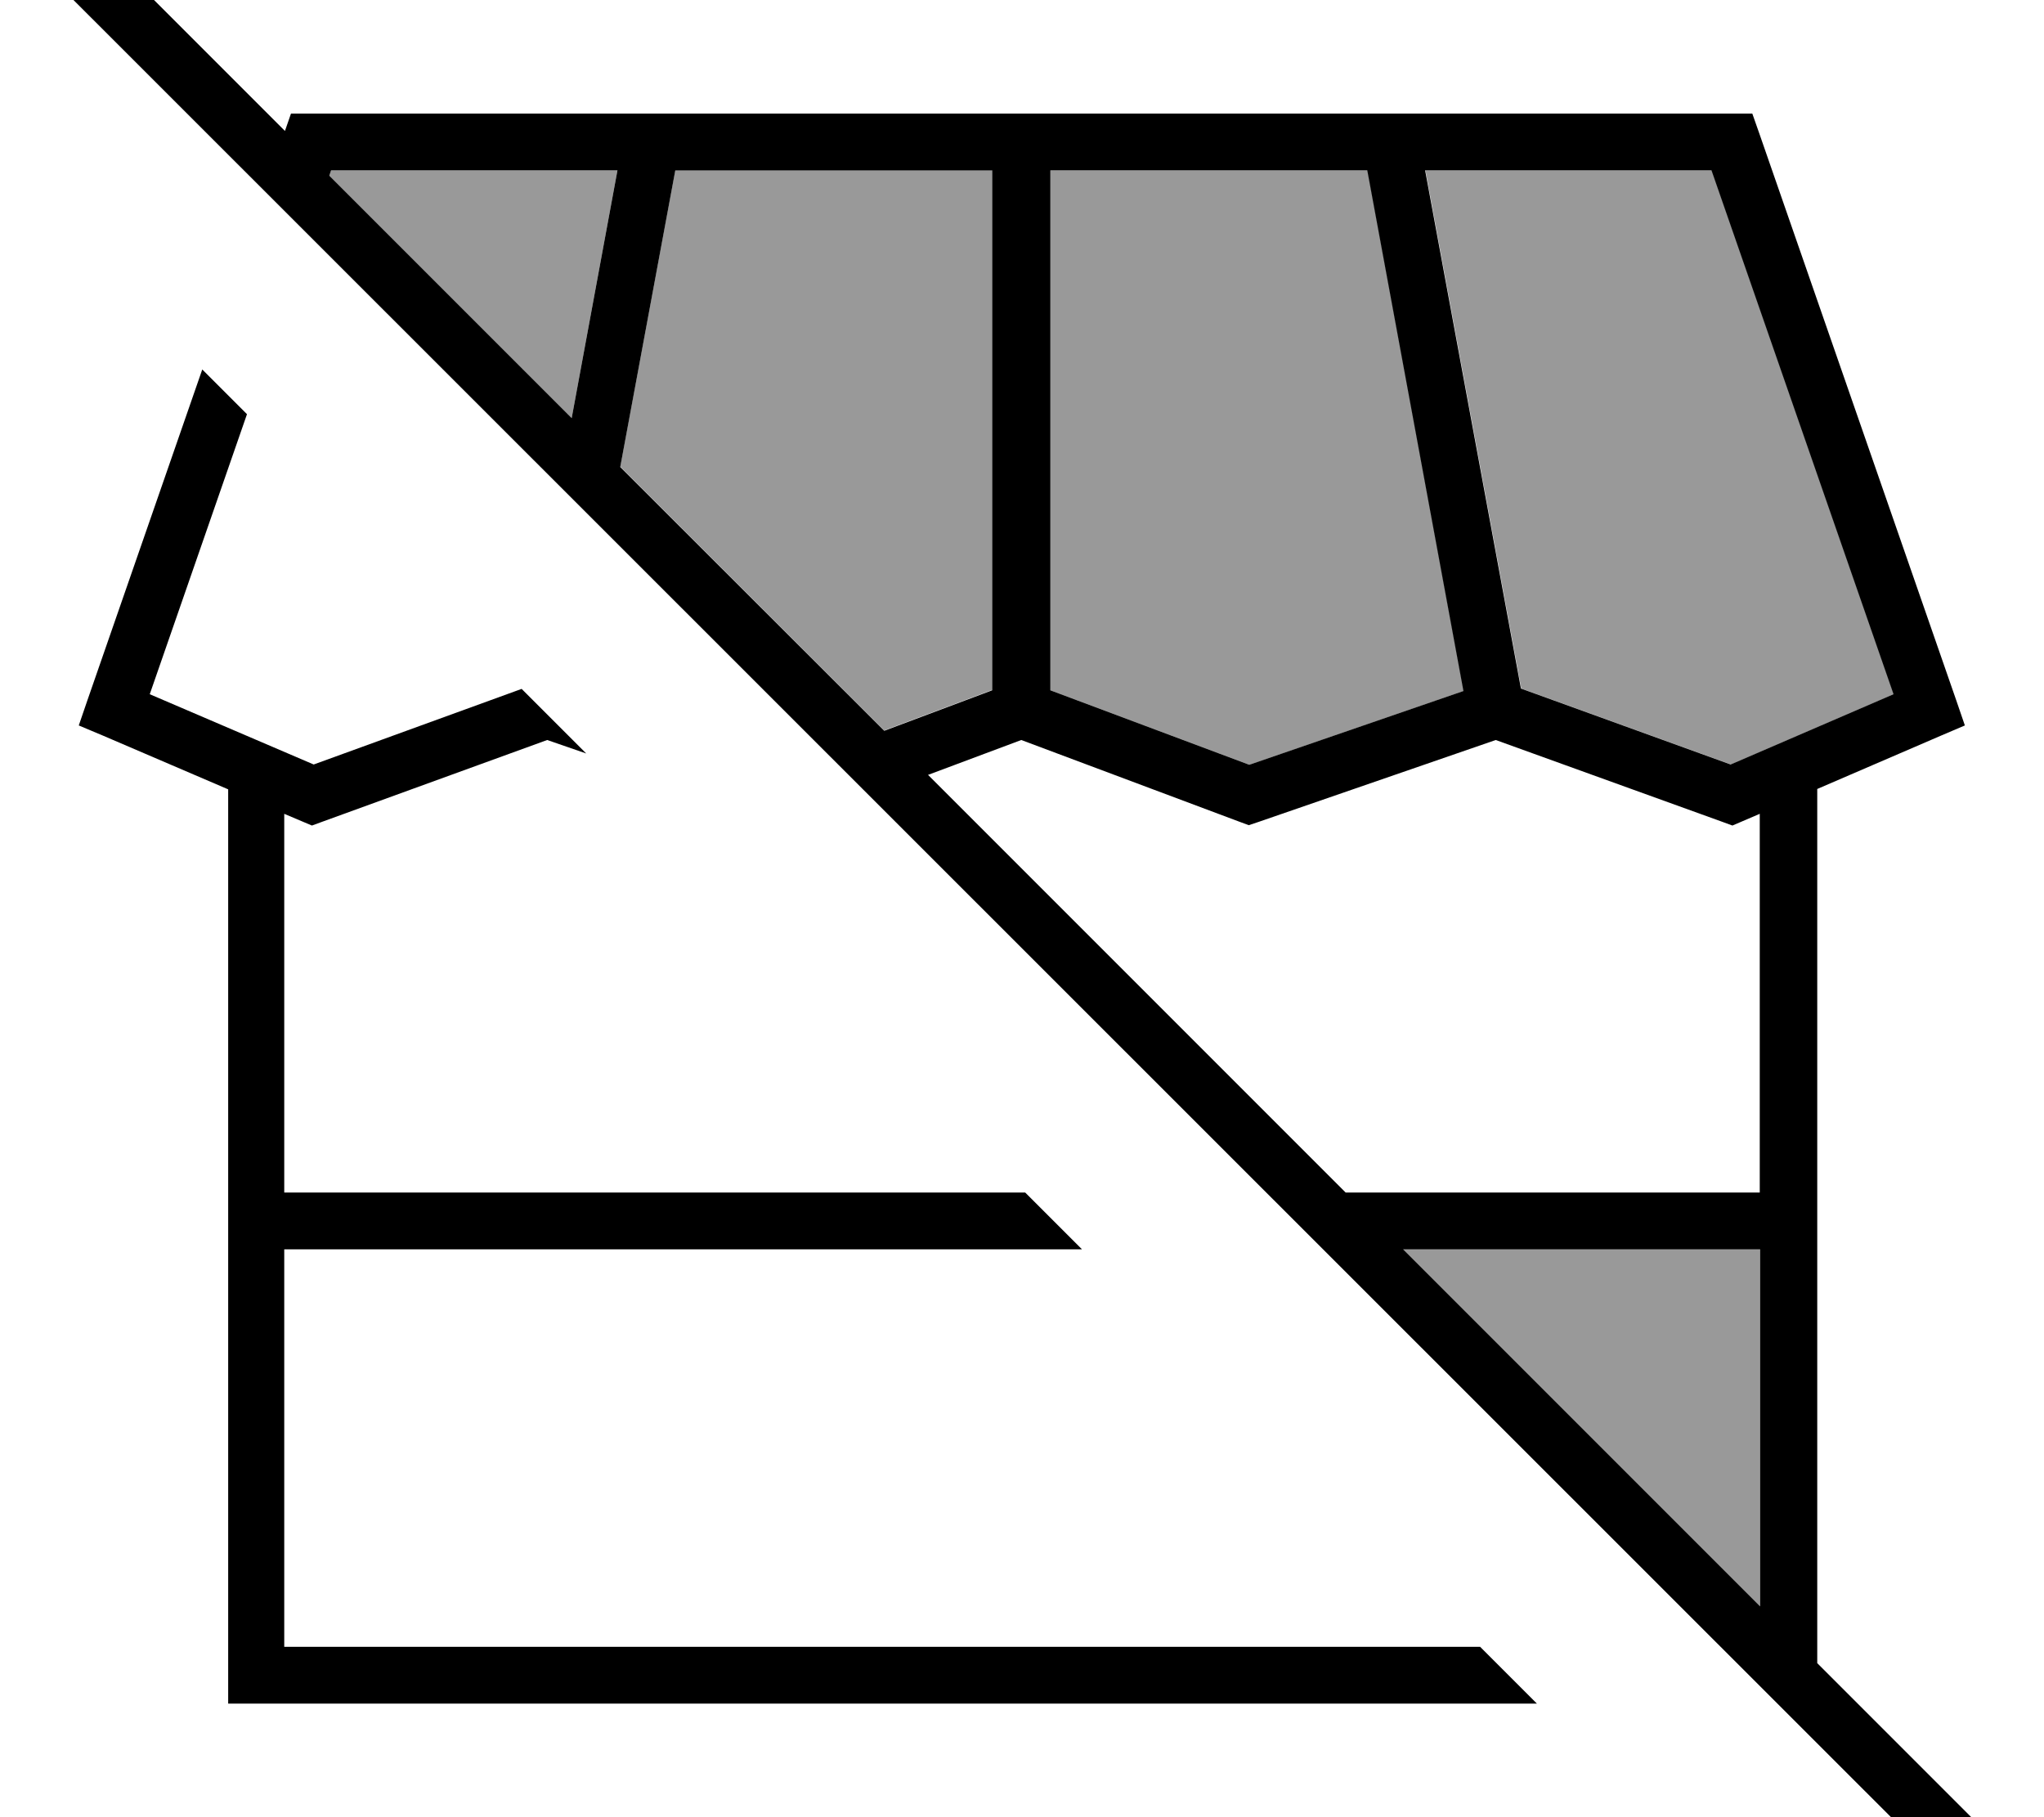 <svg xmlns="http://www.w3.org/2000/svg" viewBox="0 0 576 512"><!--! Font Awesome Pro 7.0.1 by @fontawesome - https://fontawesome.com License - https://fontawesome.com/license (Commercial License) Copyright 2025 Fonticons, Inc. --><path style="fill:currentColor;opacity:.4" d="M92.8 49.5l68.3 68.3 12.9-69.8-80.7 0-.5 1.5zm82 82l74.4 74.3 30.4-11.4 0-146.5-89.3 0-15.5 83.5zM296 48l0 146.5 56.1 21 60.4-20.8-27.1-146.7-89.3 0zm99.4 304L496 452.6 496 352 395.4 352zm6.3-304l27 146 59.1 21.4 45.9-19.8-51.3-147.6-80.7 0z"/><path style="fill:currentColor;opacity:1" d="M21.7-21.6l-5.7-5.7-11.3 11.3 5.7 5.7 544.2 544 5.7 5.7 11.3-11.3-5.7-5.7-53.8-53.8 0-246.3 34.8-15 6.8-2.9-2.4-7-55.6-160-1.9-5.4-411.8 0-1.7 4.9-58.5-58.5zM92.8 49.5l.5-1.5 80.7 0-12.9 69.8-68.3-68.3zm82 82l15.5-83.5 89.3 0 0 146.5-30.4 11.4-74.4-74.3zm86.8 86.8l26.2-9.8 61.4 23 2.7 1 2.7-.9 66.9-23.1 63.7 23 3 1.1c1.6-.7 4.2-1.8 7.7-3.3l0 106.7-116.7 0-117.7-117.7zM395.4 352L496 352 496 452.6 395.4 352zm21.5 112l-336.8 0 0-112 224.8 0-16-16-208.8 0 0-106.7c3.6 1.5 6.1 2.6 7.8 3.3l3-1.1 63.3-23 11 3.8-18.2-18.2-58.6 21.3-46.2-19.8 27.4-78.9-12.6-12.6-32.4 93.3-2.4 7 6.9 2.9 35.2 15.1 0 257.6 368.8 0-16-16zM352.1 215.5l-56.1-21 0-146.5 89.3 0 27.1 146.7-60.4 20.8zM482.3 48l51.3 147.6-45.9 19.8-59.1-21.4-27-146 80.7 0z"/></svg>